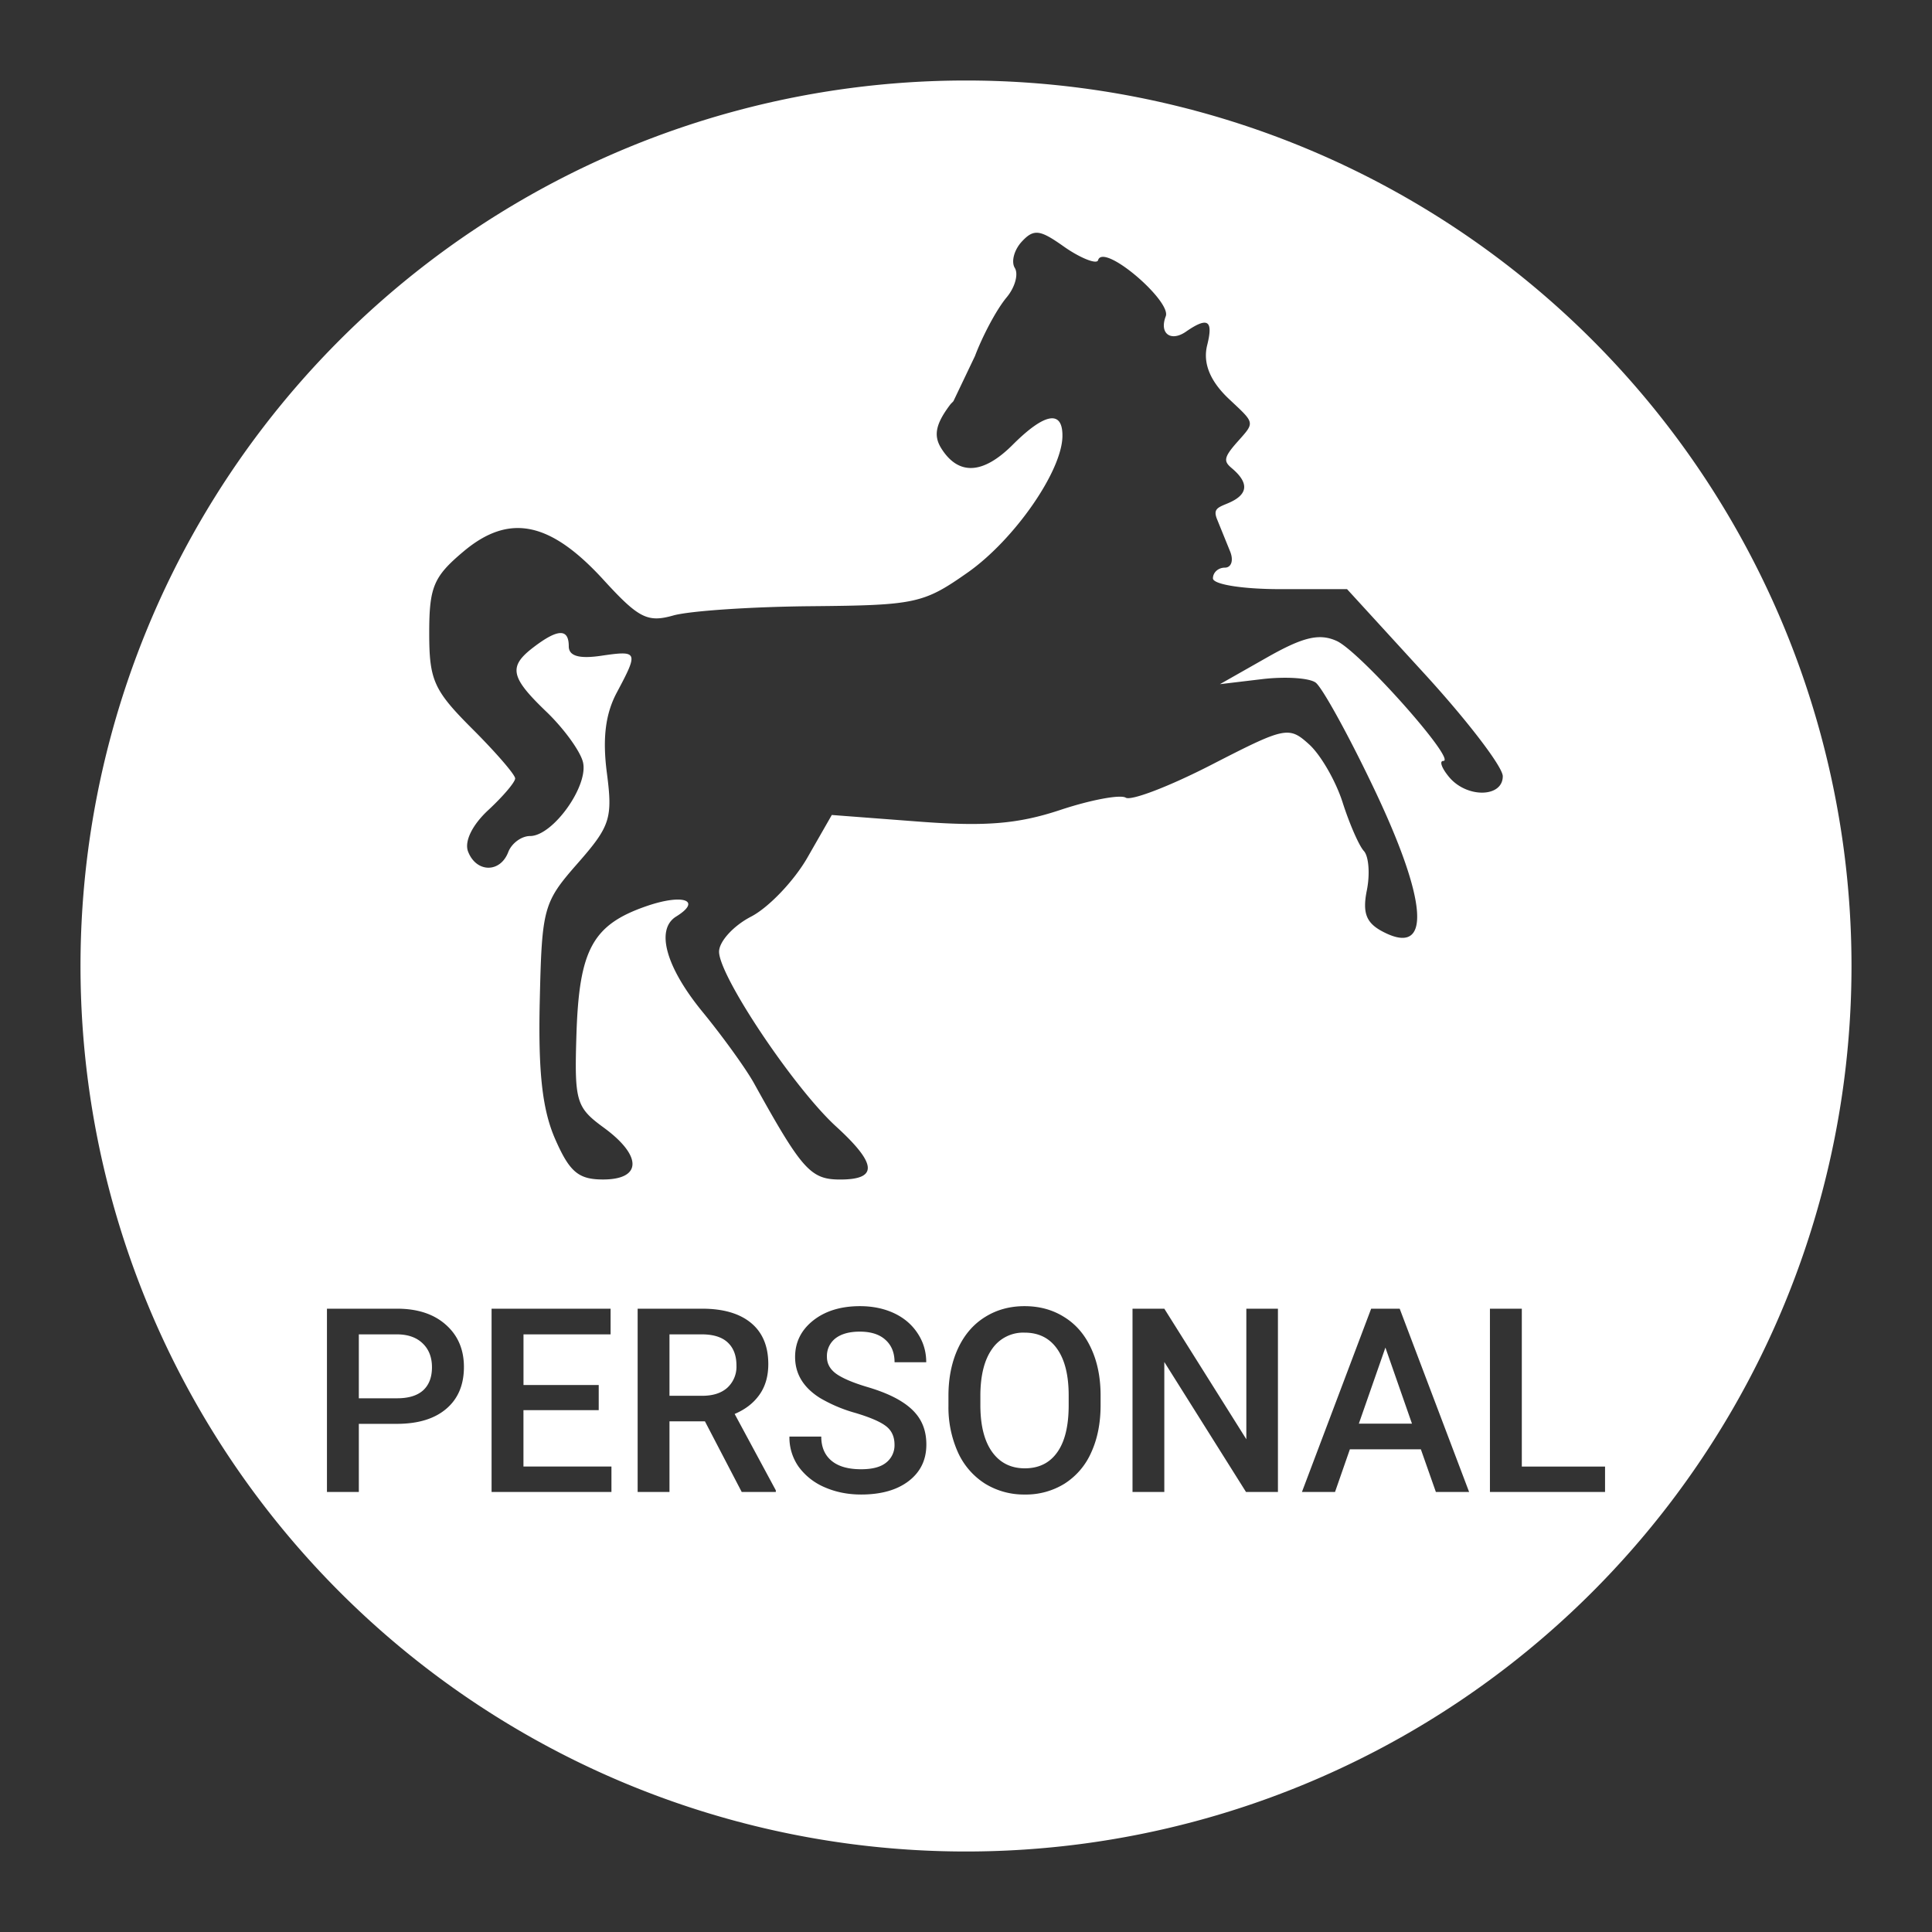<svg xmlns="http://www.w3.org/2000/svg" viewBox="0 0 48 48">
   <rect x="0" y="0" width="48" height="48" fill="#333333" stroke="none"/>
   <path d="M24 2A22 22 0 002 24a22 22 0 0022 22 22 22 0 0022-22A22 22 0 0024 2zm1.797 3.785c.15.018.335.129.633.34.383.272.818.455.851.34.13-.445 1.827 1.014 1.682 1.392-.168.437.132.64.502.383.552-.383.68-.273.527.336-.109.435.06.885.547 1.342.653.613.643.565.195 1.07-.342.386-.33.476-.132.643.485.408.36.682-.096.873-.254.106-.372.142-.268.398l.325.801c.089.22.03.4-.133.4s-.295.12-.295.266c0 .15.732.268 1.666.268h1.666l1.935 2.115c1.064 1.163 1.934 2.302 1.934 2.533 0 .534-.896.547-1.334.02-.183-.22-.248-.4-.143-.4.343 0-2.071-2.716-2.648-2.98-.432-.196-.834-.101-1.732.409l-1.17.664 1.046-.125c.576-.069 1.175-.03 1.332.086.158.116.788 1.254 1.4 2.53 1.402 2.913 1.497 4.315.25 3.648-.397-.213-.49-.462-.378-1.018.081-.405.047-.845-.074-.976-.121-.132-.358-.675-.528-1.207-.17-.533-.544-1.181-.832-1.442-.504-.456-.591-.437-2.418.502-1.041.536-2.003.906-2.138.822-.136-.083-.865.053-1.62.303-1.057.351-1.864.418-3.527.291l-2.156-.164-.605 1.057c-.334.582-.964 1.242-1.4 1.468-.438.226-.796.619-.796.872.001.607 1.864 3.39 2.908 4.343 1.02.932 1.047 1.319.092 1.317-.726-.002-.942-.244-2.129-2.387-.199-.36-.776-1.161-1.283-1.78-.911-1.112-1.17-2.048-.654-2.367.65-.401.175-.572-.729-.261-1.345.462-1.68 1.076-1.748 3.181-.053 1.674-.01 1.821.676 2.323.961.701.954 1.29-.016 1.29-.609 0-.83-.185-1.187-1-.32-.728-.425-1.656-.385-3.421.053-2.33.088-2.462.942-3.434.81-.923.873-1.117.726-2.244-.112-.858-.037-1.467.246-1.998.544-1.02.532-1.05-.392-.914-.546.08-.801.005-.801-.236 0-.444-.268-.438-.867.017-.64.486-.59.745.31 1.608.427.409.836.969.908 1.246.153.585-.743 1.843-1.312 1.843-.214 0-.459.18-.543.4-.2.523-.795.514-.998-.015-.096-.25.103-.66.504-1.031.365-.339.666-.692.666-.785 0-.093-.482-.65-1.069-1.236-.955-.955-1.066-1.205-1.066-2.377 0-1.145.108-1.4.85-2.024 1.136-.956 2.152-.75 3.482.705.871.953 1.092 1.065 1.734.883.405-.114 1.955-.218 3.446-.23 2.57-.023 2.77-.067 3.865-.836 1.161-.816 2.347-2.522 2.355-3.39.007-.657-.441-.579-1.236.216-.737.737-1.346.768-1.773.09-.198-.314-.142-.6.205-1.067.046-.062.058-.062.096-.107l.537-1.125V8.84c.173-.458.515-1.129.787-1.455.206-.248.296-.575.2-.729-.094-.154-.016-.449.175-.654.148-.16.26-.234.41-.217zm-4.43 26.666c.317 0 .6.06.848.176.248.117.442.283.584.5.142.215.213.454.213.717h-.787c0-.238-.077-.423-.227-.557-.148-.135-.36-.203-.637-.203-.258 0-.46.056-.603.166a.554.554 0 00-.213.463c0 .167.076.305.23.418.155.11.41.22.764.326.354.104.639.224.854.36.214.133.372.287.472.462.1.173.15.376.15.61 0 .38-.145.68-.437.906-.29.223-.685.336-1.183.336-.33 0-.633-.06-.91-.182a1.547 1.547 0 01-.643-.508 1.263 1.263 0 01-.229-.75h.791c0 .259.085.46.256.602.171.142.416.21.735.21.275 0 .481-.053.619-.163a.546.546 0 00.21-.445c0-.2-.07-.355-.212-.463-.14-.109-.393-.218-.76-.328a3.69 3.69 0 01-.877-.37c-.415-.26-.621-.6-.621-1.02 0-.366.15-.668.447-.905.3-.238.689-.358 1.166-.358zm4.088 0c.371 0 .699.09.984.27.288.177.51.434.666.77.157.333.237.721.239 1.165v.254c0 .446-.078.838-.233 1.176a1.756 1.756 0 01-.662.775 1.82 1.82 0 01-.988.27 1.84 1.84 0 01-.988-.27 1.8 1.8 0 01-.67-.771 2.723 2.723 0 01-.239-1.154v-.258c0-.444.08-.836.237-1.176.158-.34.38-.598.666-.777.287-.182.617-.274.988-.274zm-17.332.063h1.742c.509 0 .913.133 1.211.398.3.265.45.615.45 1.05 0 .447-.148.794-.442 1.042-.292.248-.701.371-1.229.371h-.94v1.693h-.792v-4.554zm4.09 0h2.957v.638h-2.164v1.258h1.869v.625h-1.87v1.4h2.186v.633h-2.978v-4.554zm3.629 0h1.601c.526 0 .93.118 1.215.353.286.236.43.577.43 1.024 0 .304-.075.559-.223.765-.146.205-.35.362-.613.473l1.023 1.898v.041h-.847l-.914-1.755h-.881v1.755h-.791v-4.554zm12.295 0h.79l2.038 3.244v-3.244h.785v4.554h-.793l-2.03-3.23v3.23h-.79v-4.554zm5.93 0h.708l1.725 4.554h-.826l-.373-1.06h-1.764l-.369 1.06h-.822l1.72-4.554zm2.95 0h.792v3.922h2.068v.632h-2.86v-4.554zm-11.562.595a.937.937 0 00-.805.403c-.191.267-.288.645-.293 1.134v.264c0 .5.096.887.29 1.16.195.273.468.41.814.41.35 0 .619-.133.807-.4.19-.267.283-.657.283-1.17v-.238c0-.505-.096-.891-.287-1.16-.19-.27-.459-.403-.809-.403zm-16.54.043v1.588h.95c.282 0 .497-.064.645-.195.148-.134.222-.326.222-.576 0-.246-.076-.442-.226-.588-.15-.148-.357-.224-.62-.229h-.972zm7.718 0v1.526h.812c.267 0 .475-.066.625-.2a.708.708 0 00.227-.552c0-.244-.071-.433-.211-.567-.138-.133-.344-.202-.62-.207h-.833zm17.787.328l-.66 1.89h1.32l-.66-1.89z" fill="#fff"/>
</svg>
